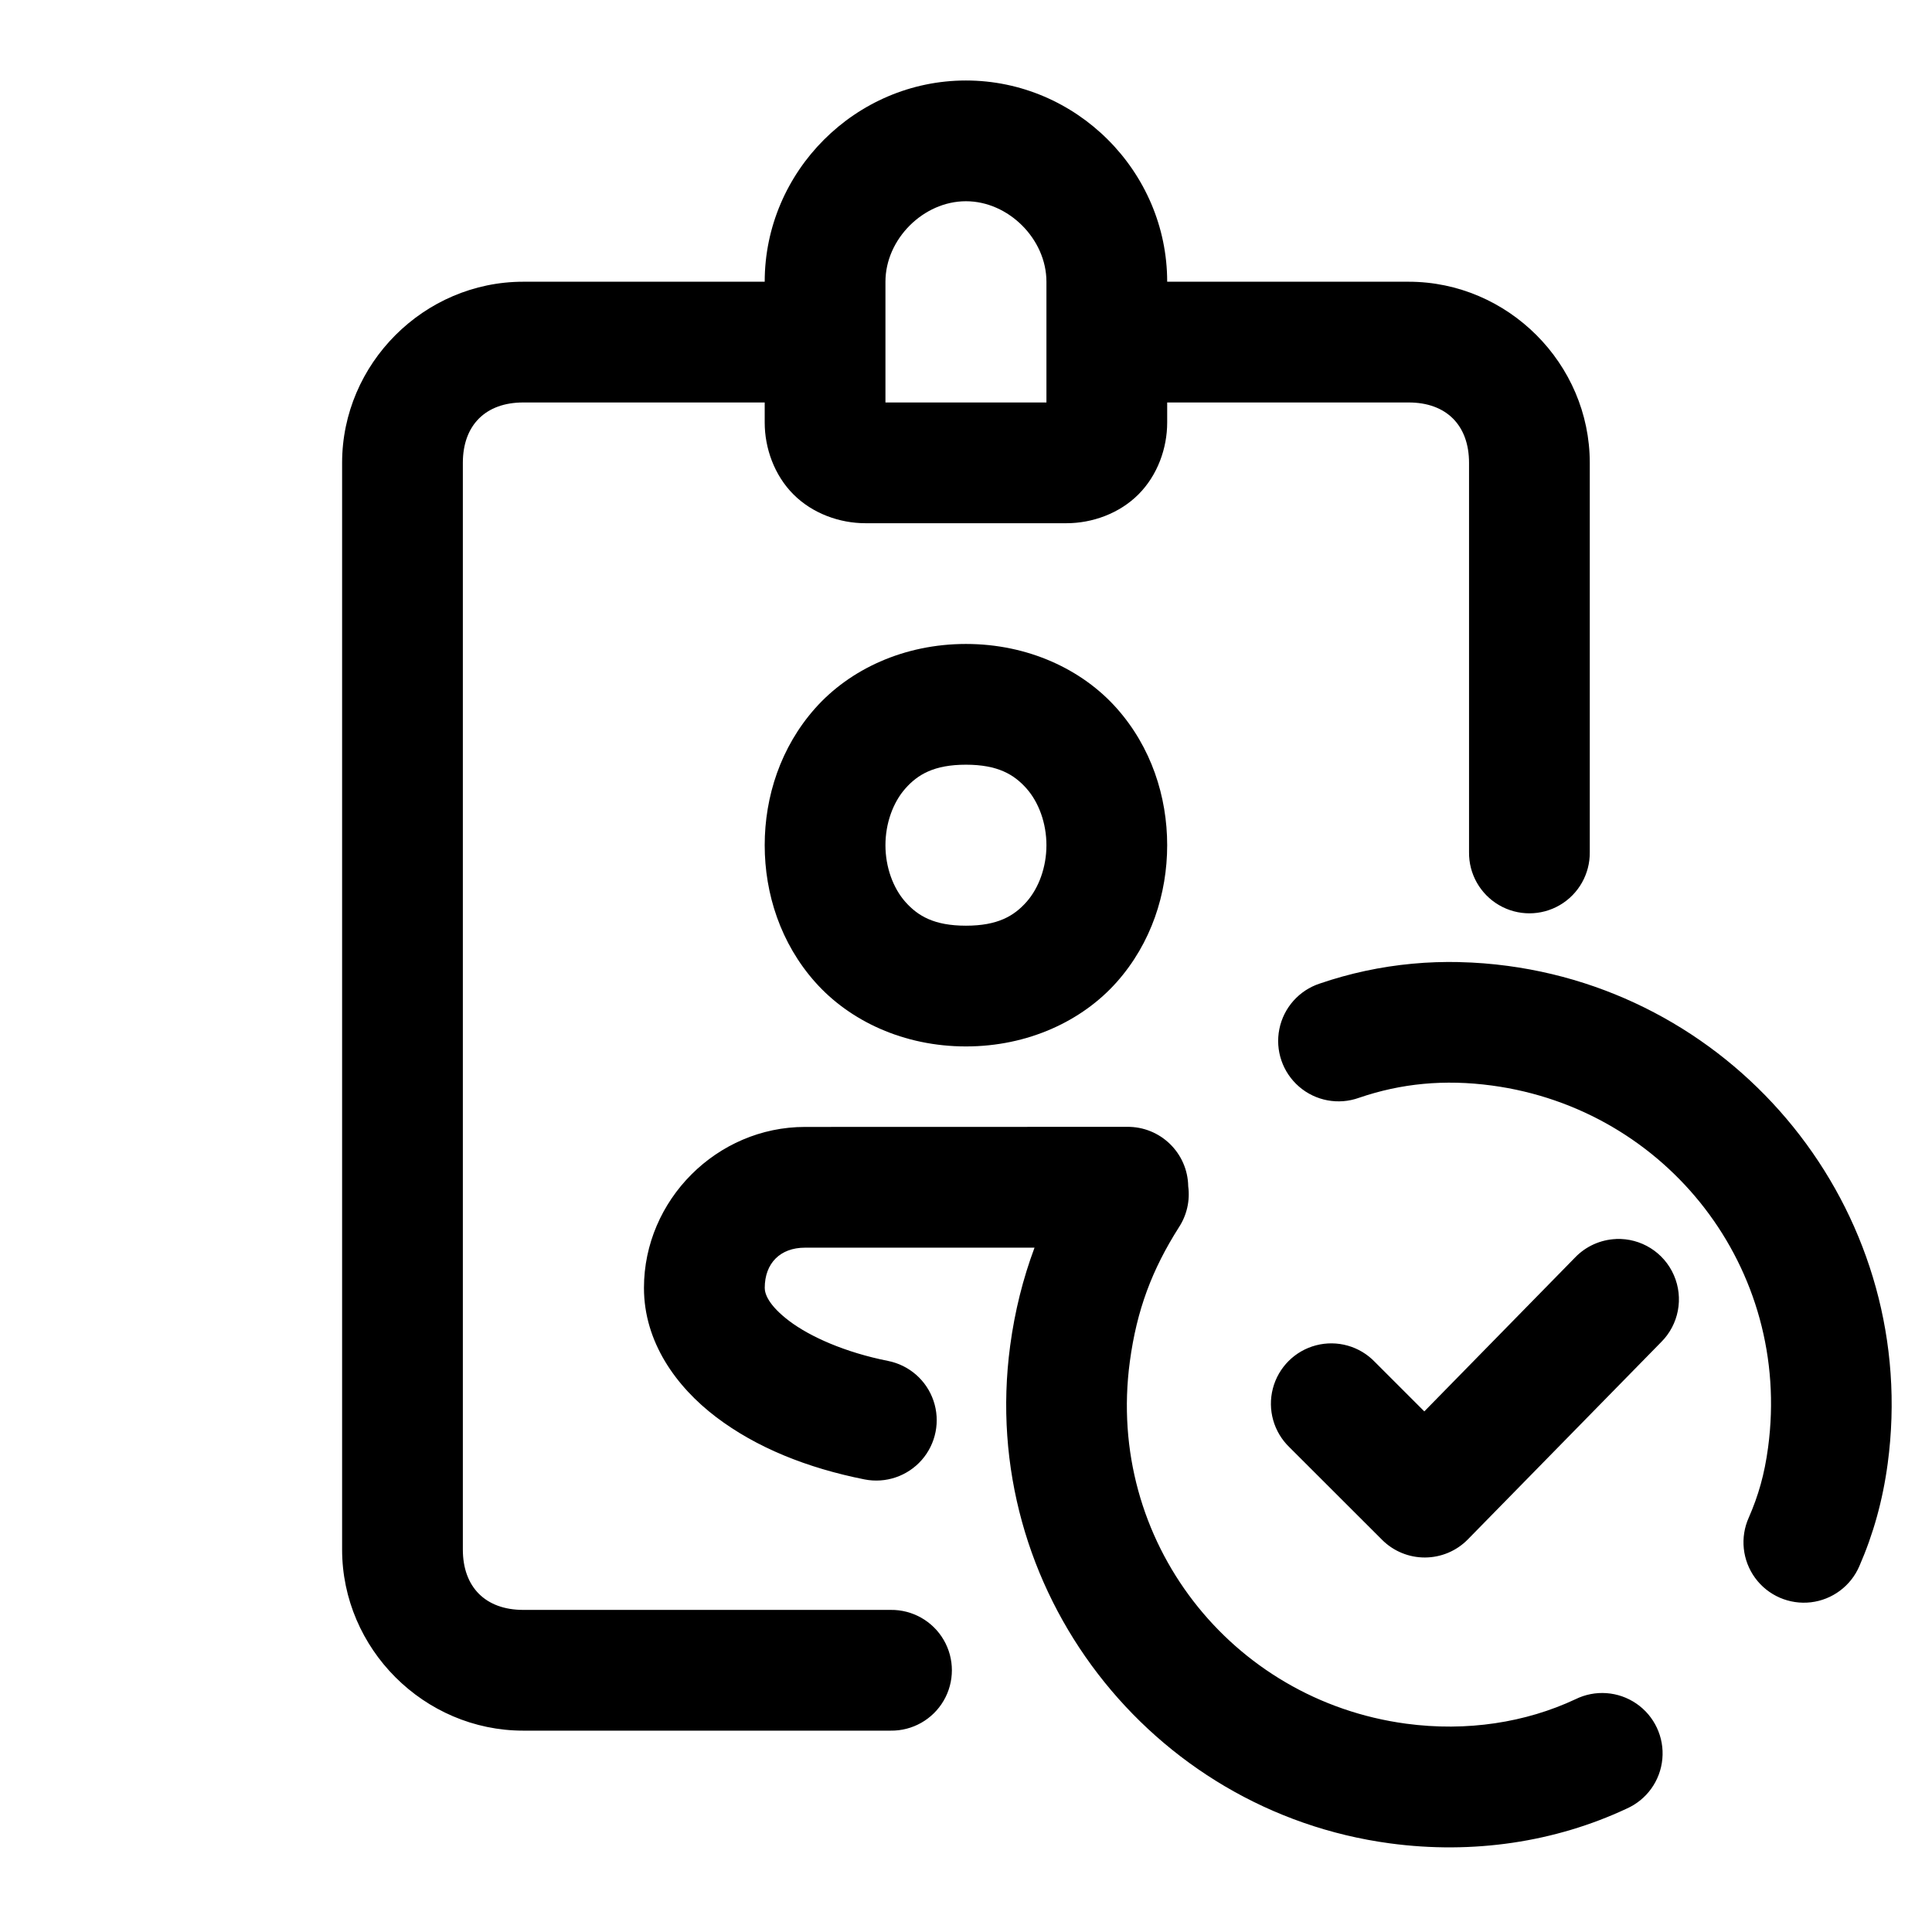 <svg xmlns="http://www.w3.org/2000/svg" xmlns:xlink="http://www.w3.org/1999/xlink" viewBox="0,0,256,256" width="48px" height="48px" fill-rule="nonzero"><g fill-opacity="0" fill="#dddddd" fill-rule="nonzero" stroke="none" stroke-width="1" stroke-linecap="butt" stroke-linejoin="miter" stroke-miterlimit="10" stroke-dasharray="" stroke-dashoffset="0" font-family="none" font-weight="none" font-size="none" text-anchor="none" style="mix-blend-mode: normal"><path d="M0,256v-256h256v256z" id="bgRectangle"></path></g><g fill="#000000" fill-rule="nonzero" stroke="none" stroke-width="1" stroke-linecap="butt" stroke-linejoin="miter" stroke-miterlimit="10" stroke-dasharray="" stroke-dashoffset="0" font-family="none" font-weight="none" font-size="none" text-anchor="none" style="mix-blend-mode: normal"><g transform="scale(5.333,5.333)"><path d="M24,2c-2.742,0 -5,2.258 -5,5h-6c-2.465,0 -4.5,2.035 -4.5,4.5v9.801v6.799v10.4c0,2.465 2.035,4.5 4.5,4.5h9.129c0.541,0.008 1.044,-0.277 1.317,-0.744c0.273,-0.467 0.273,-1.045 0,-1.512c-0.273,-0.467 -0.776,-0.751 -1.317,-0.744h-9.129c-0.935,0 -1.5,-0.565 -1.5,-1.5v-10.4v-6.799v-9.801c0,-0.935 0.565,-1.5 1.5,-1.5h6v0.5c0,0.633 0.237,1.307 0.715,1.785c0.478,0.478 1.152,0.715 1.785,0.715h5c0.633,0 1.307,-0.237 1.785,-0.715c0.478,-0.478 0.715,-1.152 0.715,-1.785v-0.5h6c0.935,0 1.5,0.565 1.5,1.5v1.801v7.1v0.77c-0.008,0.541 0.277,1.044 0.744,1.317c0.467,0.273 1.045,0.273 1.512,0c0.467,-0.273 0.751,-0.776 0.744,-1.317v-0.77v-7.1v-1.801c0,-2.465 -2.035,-4.5 -4.5,-4.5h-6c0,-2.742 -2.258,-5 -5,-5zM24,5c1.058,0 2,0.942 2,2v3h-4v-3c0,-1.058 0.942,-2 2,-2zM24,16c-1.542,0 -2.888,0.632 -3.746,1.598c-0.858,0.966 -1.254,2.194 -1.254,3.402c0,1.208 0.396,2.437 1.254,3.402c0.858,0.966 2.204,1.598 3.746,1.598c1.542,0 2.888,-0.632 3.746,-1.598c0.858,-0.966 1.254,-2.194 1.254,-3.402c0,-1.208 -0.396,-2.437 -1.254,-3.402c-0.858,-0.966 -2.204,-1.598 -3.746,-1.598zM24,19c0.792,0 1.195,0.243 1.504,0.59c0.308,0.347 0.496,0.868 0.496,1.41c0,0.542 -0.188,1.063 -0.496,1.41c-0.308,0.347 -0.712,0.59 -1.504,0.59c-0.792,0 -1.195,-0.243 -1.504,-0.59c-0.308,-0.347 -0.496,-0.868 -0.496,-1.41c0,-0.542 0.188,-1.063 0.496,-1.41c0.308,-0.347 0.712,-0.59 1.504,-0.59zM36.27,23.904c-0.397,-0.009 -0.791,0.004 -1.182,0.041c-0.782,0.073 -1.55,0.237 -2.295,0.492c-0.515,0.168 -0.899,0.6 -1.006,1.131c-0.107,0.531 0.081,1.078 0.491,1.432c0.41,0.354 0.979,0.459 1.488,0.276c1.047,-0.359 2.125,-0.462 3.299,-0.305c4.353,0.585 7.462,4.545 6.865,8.994c-0.089,0.668 -0.24,1.193 -0.479,1.74c-0.222,0.493 -0.161,1.066 0.158,1.502c0.319,0.436 0.848,0.666 1.384,0.604c0.536,-0.063 0.998,-0.409 1.208,-0.906c0.343,-0.787 0.578,-1.623 0.701,-2.541c0.813,-6.057 -3.483,-11.566 -9.438,-12.365c-0.4,-0.054 -0.799,-0.085 -1.195,-0.094zM20,28c-2.186,0 -4,1.814 -4,4c0,1.341 0.796,2.452 1.793,3.209c0.997,0.757 2.259,1.265 3.688,1.549c0.526,0.104 1.067,-0.08 1.421,-0.483c0.353,-0.403 0.465,-0.964 0.292,-1.472c-0.173,-0.508 -0.603,-0.884 -1.129,-0.989c-1.069,-0.212 -1.942,-0.604 -2.457,-0.994c-0.515,-0.391 -0.607,-0.674 -0.607,-0.82c0,-0.614 0.386,-1 1,-1h5.703c-0.286,0.768 -0.49,1.577 -0.605,2.436c-0.813,6.057 3.483,11.566 9.438,12.365c2.059,0.277 4.1,-0.03 5.879,-0.863c0.497,-0.22 0.837,-0.691 0.887,-1.233c0.051,-0.541 -0.196,-1.068 -0.644,-1.376c-0.448,-0.308 -1.027,-0.35 -1.515,-0.109c-1.235,0.579 -2.698,0.81 -4.207,0.607c-4.353,-0.585 -7.462,-4.545 -6.865,-8.994c0.173,-1.289 0.553,-2.289 1.219,-3.338c0.197,-0.301 0.28,-0.663 0.232,-1.02c-0.013,-0.828 -0.694,-1.488 -1.521,-1.477zM40.154,30.785c-0.389,0.016 -0.757,0.183 -1.025,0.465l-3.74,3.818l-1.229,-1.229c-0.376,-0.392 -0.935,-0.55 -1.461,-0.413c-0.526,0.137 -0.936,0.548 -1.073,1.073c-0.137,0.526 0.021,1.084 0.413,1.461l2.301,2.299c0.283,0.283 0.667,0.441 1.067,0.439c0.4,-0.002 0.783,-0.163 1.063,-0.449l4.801,-4.9c0.44,-0.436 0.567,-1.097 0.319,-1.665c-0.247,-0.568 -0.818,-0.925 -1.437,-0.9z"></path></g></g></svg>